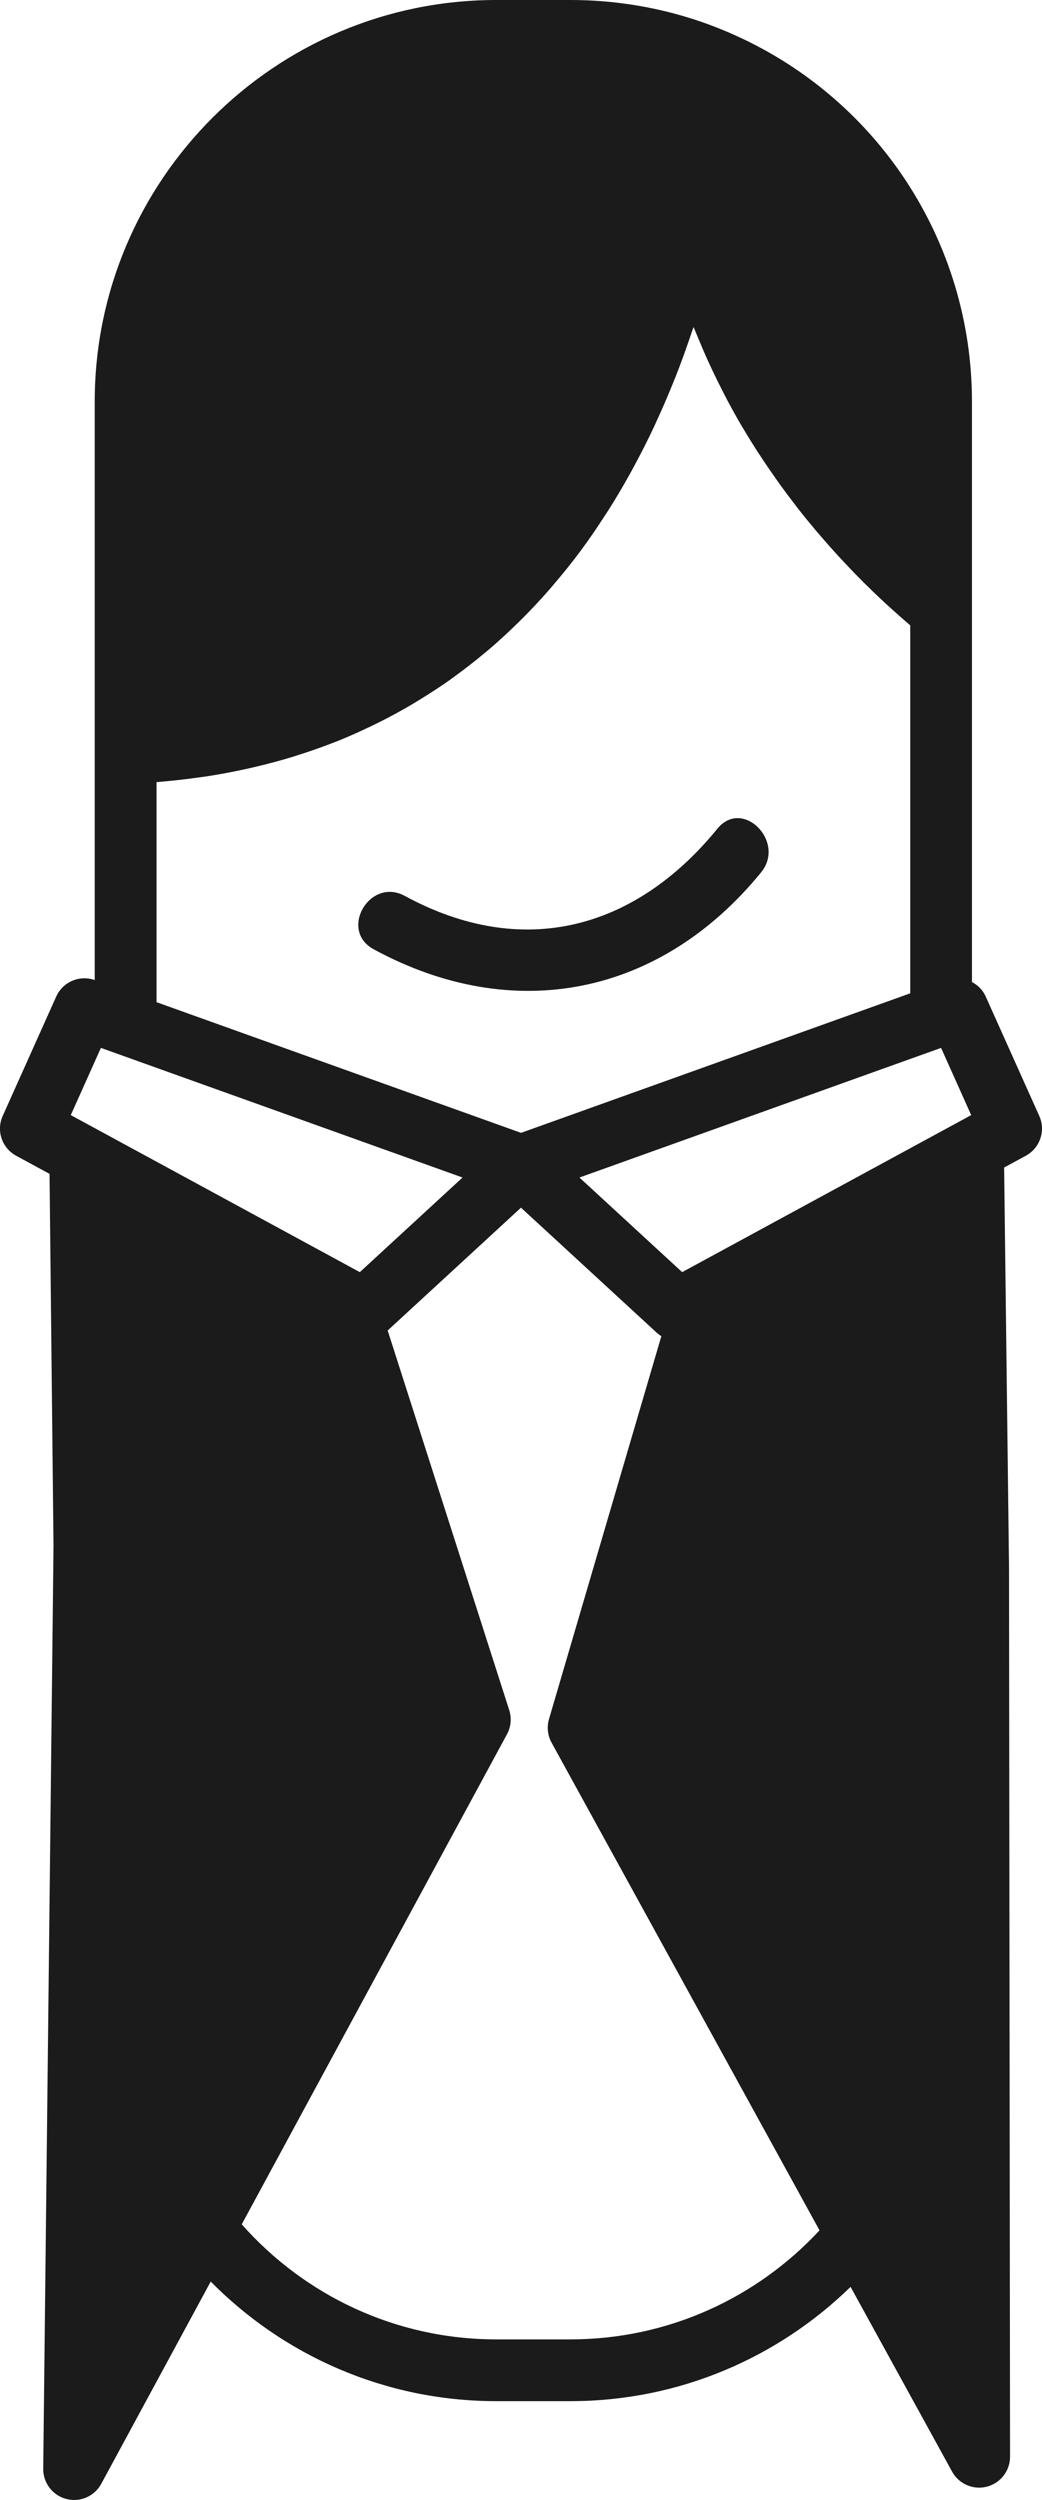 <svg version="1.1" id="图层_1" x="0px" y="0px" width="71.604px" height="171.793px" viewBox="0 0 71.604 171.793" enable-background="new 0 0 71.604 171.793" xml:space="preserve" xmlns="http://www.w3.org/2000/svg" xmlns:xlink="http://www.w3.org/1999/xlink" xmlns:xml="http://www.w3.org/XML/1998/namespace">
  <g>
    <path fill="none" d="M37.727,118.129l7.72-26.312c-0.115-0.071-0.226-0.153-0.328-0.248l-9.317-8.582l-9.161,8.439l8.353,26.087
		c0.177,0.551,0.121,1.149-0.154,1.658l-18.227,33.677c4.281,4.844,10.534,7.906,17.492,7.906h5.093
		c6.758,0,12.852-2.889,17.12-7.493L37.904,119.75C37.631,119.255,37.568,118.672,37.727,118.129z"/>
    <path fill="none" d="M62.547,68.258V42.975c-0.068-0.058-0.141-0.123-0.21-0.183c-0.058-0.049-0.116-0.101-0.174-0.15
		c-0.287-0.249-0.582-0.511-0.884-0.784c-0.079-0.07-0.157-0.141-0.237-0.214c-0.345-0.315-0.696-0.644-1.056-0.991
		c-0.021-0.02-0.041-0.038-0.062-0.059c-0.384-0.371-0.775-0.762-1.171-1.168c-0.078-0.08-0.158-0.165-0.236-0.247
		c-0.31-0.321-0.622-0.653-0.937-0.997c-0.115-0.125-0.229-0.252-0.345-0.38c-0.302-0.336-0.605-0.683-0.91-1.038
		c-0.102-0.118-0.202-0.233-0.304-0.354c-0.398-0.474-0.797-0.961-1.193-1.468c-0.055-0.07-0.109-0.146-0.165-0.217
		c-0.337-0.435-0.671-0.881-1.004-1.339c-0.122-0.168-0.242-0.34-0.363-0.512c-0.276-0.391-0.549-0.789-0.82-1.195
		c-0.12-0.18-0.239-0.357-0.358-0.541c-0.331-0.511-0.656-1.033-0.976-1.568c-0.045-0.075-0.091-0.146-0.136-0.222
		c-0.358-0.608-0.707-1.235-1.047-1.876c-0.097-0.183-0.19-0.37-0.286-0.556c-0.245-0.477-0.485-0.961-0.719-1.455
		c-0.104-0.221-0.208-0.442-0.309-0.666c-0.238-0.524-0.466-1.059-0.689-1.602c-0.072-0.176-0.147-0.348-0.218-0.526
		c-0.026-0.065-0.055-0.128-0.08-0.193c-0.033,0.102-0.073,0.195-0.107,0.296c-0.356,1.061-0.729,2.103-1.126,3.112
		c-0.025,0.063-0.051,0.123-0.077,0.186c-0.394,0.99-0.81,1.953-1.243,2.895c-0.053,0.114-0.103,0.231-0.156,0.345
		c-0.437,0.932-0.896,1.835-1.372,2.716c-0.086,0.159-0.172,0.318-0.259,0.477c-0.479,0.865-0.974,1.708-1.49,2.523
		c-0.079,0.124-0.16,0.244-0.24,0.368c-0.54,0.836-1.094,1.652-1.673,2.435c-0.007,0.009-0.013,0.019-0.02,0.027
		c-0.58,0.782-1.185,1.529-1.804,2.257c-0.1,0.117-0.198,0.236-0.298,0.352c-0.598,0.688-1.214,1.348-1.847,1.983
		c-0.122,0.123-0.245,0.244-0.368,0.364c-0.646,0.634-1.306,1.245-1.987,1.826c-0.085,0.072-0.173,0.141-0.258,0.212
		c-0.669,0.561-1.354,1.097-2.055,1.606c-0.077,0.056-0.151,0.115-0.229,0.171c-0.724,0.518-1.468,1.001-2.225,1.465
		c-0.146,0.09-0.292,0.18-0.44,0.268c-0.748,0.444-1.511,0.862-2.291,1.254c-0.147,0.074-0.296,0.145-0.444,0.217
		c-0.812,0.394-1.635,0.768-2.479,1.105c-0.055,0.021-0.112,0.041-0.167,0.063c-0.822,0.324-1.663,0.617-2.516,0.889
		c-0.139,0.043-0.275,0.091-0.415,0.133c-0.858,0.263-1.733,0.493-2.622,0.7c-0.183,0.043-0.366,0.085-0.55,0.125
		c-0.894,0.196-1.8,0.368-2.724,0.51c-0.152,0.023-0.307,0.041-0.459,0.063c-0.928,0.131-1.867,0.24-2.824,0.316
		c-0.049,0.004-0.095,0.013-0.144,0.017v15.118l25.048,8.979L62.547,68.258z M27.816,61.564c8.055,4.377,15.789,2.362,21.485-4.621
		c1.73-2.123,4.717,0.899,3.002,3.002c-6.917,8.479-17.015,10.51-26.629,5.284C23.268,63.923,25.41,60.257,27.816,61.564z"/>
    <path fill="#1C1B1B" d="M71.418,76.686l-3.681-8.206c-0.2-0.447-0.542-0.785-0.946-0.999V41.979V27.595
		c0-11.058-6.568-21.017-16.734-25.372c-0.002-0.001-0.004-0.003-0.006-0.004c-0.88-0.375-1.771-0.705-2.648-0.978
		C44.757,0.418,41.997,0,39.197,0h-5.093C18.887,0,6.509,12.378,6.509,27.595v24.146v15.605c-1.042-0.366-2.191,0.124-2.645,1.133
		l-3.679,8.206c-0.454,1.013-0.052,2.204,0.923,2.733l2.296,1.247l0.273,25.584l-0.707,63.396c-0.011,0.976,0.646,1.833,1.59,2.078
		c0.177,0.046,0.356,0.068,0.533,0.068c0.766,0,1.488-0.415,1.866-1.112l7.521-13.896c5.006,5.069,11.953,8.217,19.623,8.217h5.093
		c7.485,0,14.278-2.999,19.254-7.854l6.976,12.697c0.379,0.69,1.1,1.101,1.86,1.101c0.175,0,0.353-0.022,0.529-0.067
		c0.938-0.242,1.594-1.089,1.594-2.059l-0.071-61.154l-0.336-27.436l1.491-0.81C71.468,78.89,71.871,77.698,71.418,76.686z
		 M10.753,53.749c0.049-0.004,0.095-0.013,0.144-0.017c0.957-0.076,1.896-0.186,2.824-0.316c0.152-0.022,0.307-0.04,0.459-0.063
		c0.923-0.142,1.83-0.313,2.724-0.51c0.184-0.04,0.367-0.082,0.55-0.125c0.888-0.207,1.764-0.438,2.622-0.7
		c0.139-0.042,0.276-0.09,0.415-0.133c0.853-0.271,1.693-0.564,2.516-0.889c0.055-0.021,0.112-0.041,0.167-0.063
		c0.845-0.338,1.668-0.712,2.479-1.105c0.148-0.072,0.297-0.143,0.444-0.217c0.78-0.392,1.543-0.81,2.291-1.254
		c0.148-0.088,0.293-0.178,0.44-0.268c0.757-0.464,1.501-0.947,2.225-1.465c0.077-0.056,0.152-0.115,0.229-0.171
		c0.701-0.51,1.386-1.046,2.055-1.606c0.085-0.071,0.173-0.14,0.258-0.212c0.681-0.581,1.341-1.192,1.987-1.826
		c0.123-0.12,0.246-0.241,0.368-0.364c0.633-0.636,1.249-1.296,1.847-1.983c0.101-0.115,0.199-0.234,0.298-0.352
		c0.619-0.728,1.224-1.475,1.804-2.257c0.007-0.009,0.013-0.019,0.02-0.027c0.579-0.782,1.133-1.599,1.673-2.435
		c0.08-0.124,0.161-0.244,0.24-0.368c0.516-0.815,1.011-1.658,1.49-2.523c0.087-0.158,0.173-0.317,0.259-0.477
		c0.476-0.881,0.935-1.784,1.372-2.716c0.053-0.113,0.104-0.23,0.156-0.345c0.434-0.941,0.85-1.904,1.243-2.895
		c0.025-0.063,0.052-0.123,0.077-0.186c0.398-1.01,0.77-2.052,1.126-3.112c0.034-0.101,0.074-0.194,0.107-0.296
		c0.025,0.065,0.054,0.128,0.08,0.193c0.07,0.179,0.146,0.351,0.218,0.526c0.223,0.543,0.451,1.077,0.689,1.602
		c0.102,0.224,0.205,0.445,0.309,0.666c0.233,0.494,0.474,0.979,0.719,1.455c0.096,0.186,0.188,0.373,0.286,0.556
		c0.34,0.641,0.689,1.268,1.047,1.876c0.044,0.075,0.091,0.146,0.136,0.222c0.319,0.535,0.645,1.058,0.976,1.568
		c0.119,0.184,0.238,0.361,0.358,0.541c0.271,0.406,0.544,0.805,0.82,1.195c0.121,0.172,0.241,0.344,0.363,0.512
		c0.333,0.458,0.667,0.904,1.004,1.339c0.055,0.071,0.109,0.146,0.165,0.217c0.396,0.507,0.795,0.994,1.193,1.468
		c0.102,0.12,0.202,0.235,0.304,0.354c0.305,0.355,0.607,0.702,0.91,1.038c0.116,0.128,0.23,0.255,0.345,0.38
		c0.315,0.344,0.627,0.676,0.937,0.997c0.079,0.082,0.158,0.167,0.236,0.247c0.396,0.406,0.788,0.797,1.171,1.168
		c0.021,0.021,0.041,0.039,0.062,0.059c0.36,0.348,0.711,0.676,1.056,0.991c0.08,0.073,0.158,0.144,0.237,0.214
		c0.302,0.273,0.597,0.535,0.884,0.784c0.058,0.05,0.116,0.102,0.174,0.15c0.069,0.06,0.142,0.125,0.21,0.183v25.283l-26.746,9.589
		l-25.048-8.979V53.749z M4.864,76.627l2.071-4.619l24.849,8.908l-7.058,6.502L4.864,76.627z M39.197,160.755h-5.093
		c-6.958,0-13.211-3.063-17.492-7.906l18.227-33.677c0.275-0.509,0.331-1.107,0.154-1.658L26.64,91.427l9.161-8.439l9.317,8.582
		c0.103,0.095,0.213,0.177,0.328,0.248l-7.72,26.312c-0.159,0.543-0.096,1.126,0.177,1.621l18.413,33.512
		C52.048,157.866,45.955,160.755,39.197,160.755z M46.877,87.418l-7.059-6.502l24.85-8.908l2.07,4.619L46.877,87.418z" class="color c1"/>
    <path fill="#1C1B1B" d="M52.303,59.945c1.715-2.103-1.271-5.125-3.002-3.002c-5.696,6.983-13.431,8.998-21.485,4.621
		c-2.406-1.308-4.548,2.358-2.142,3.665C35.289,70.455,45.386,68.425,52.303,59.945z" class="color c1"/>
  </g>
</svg>